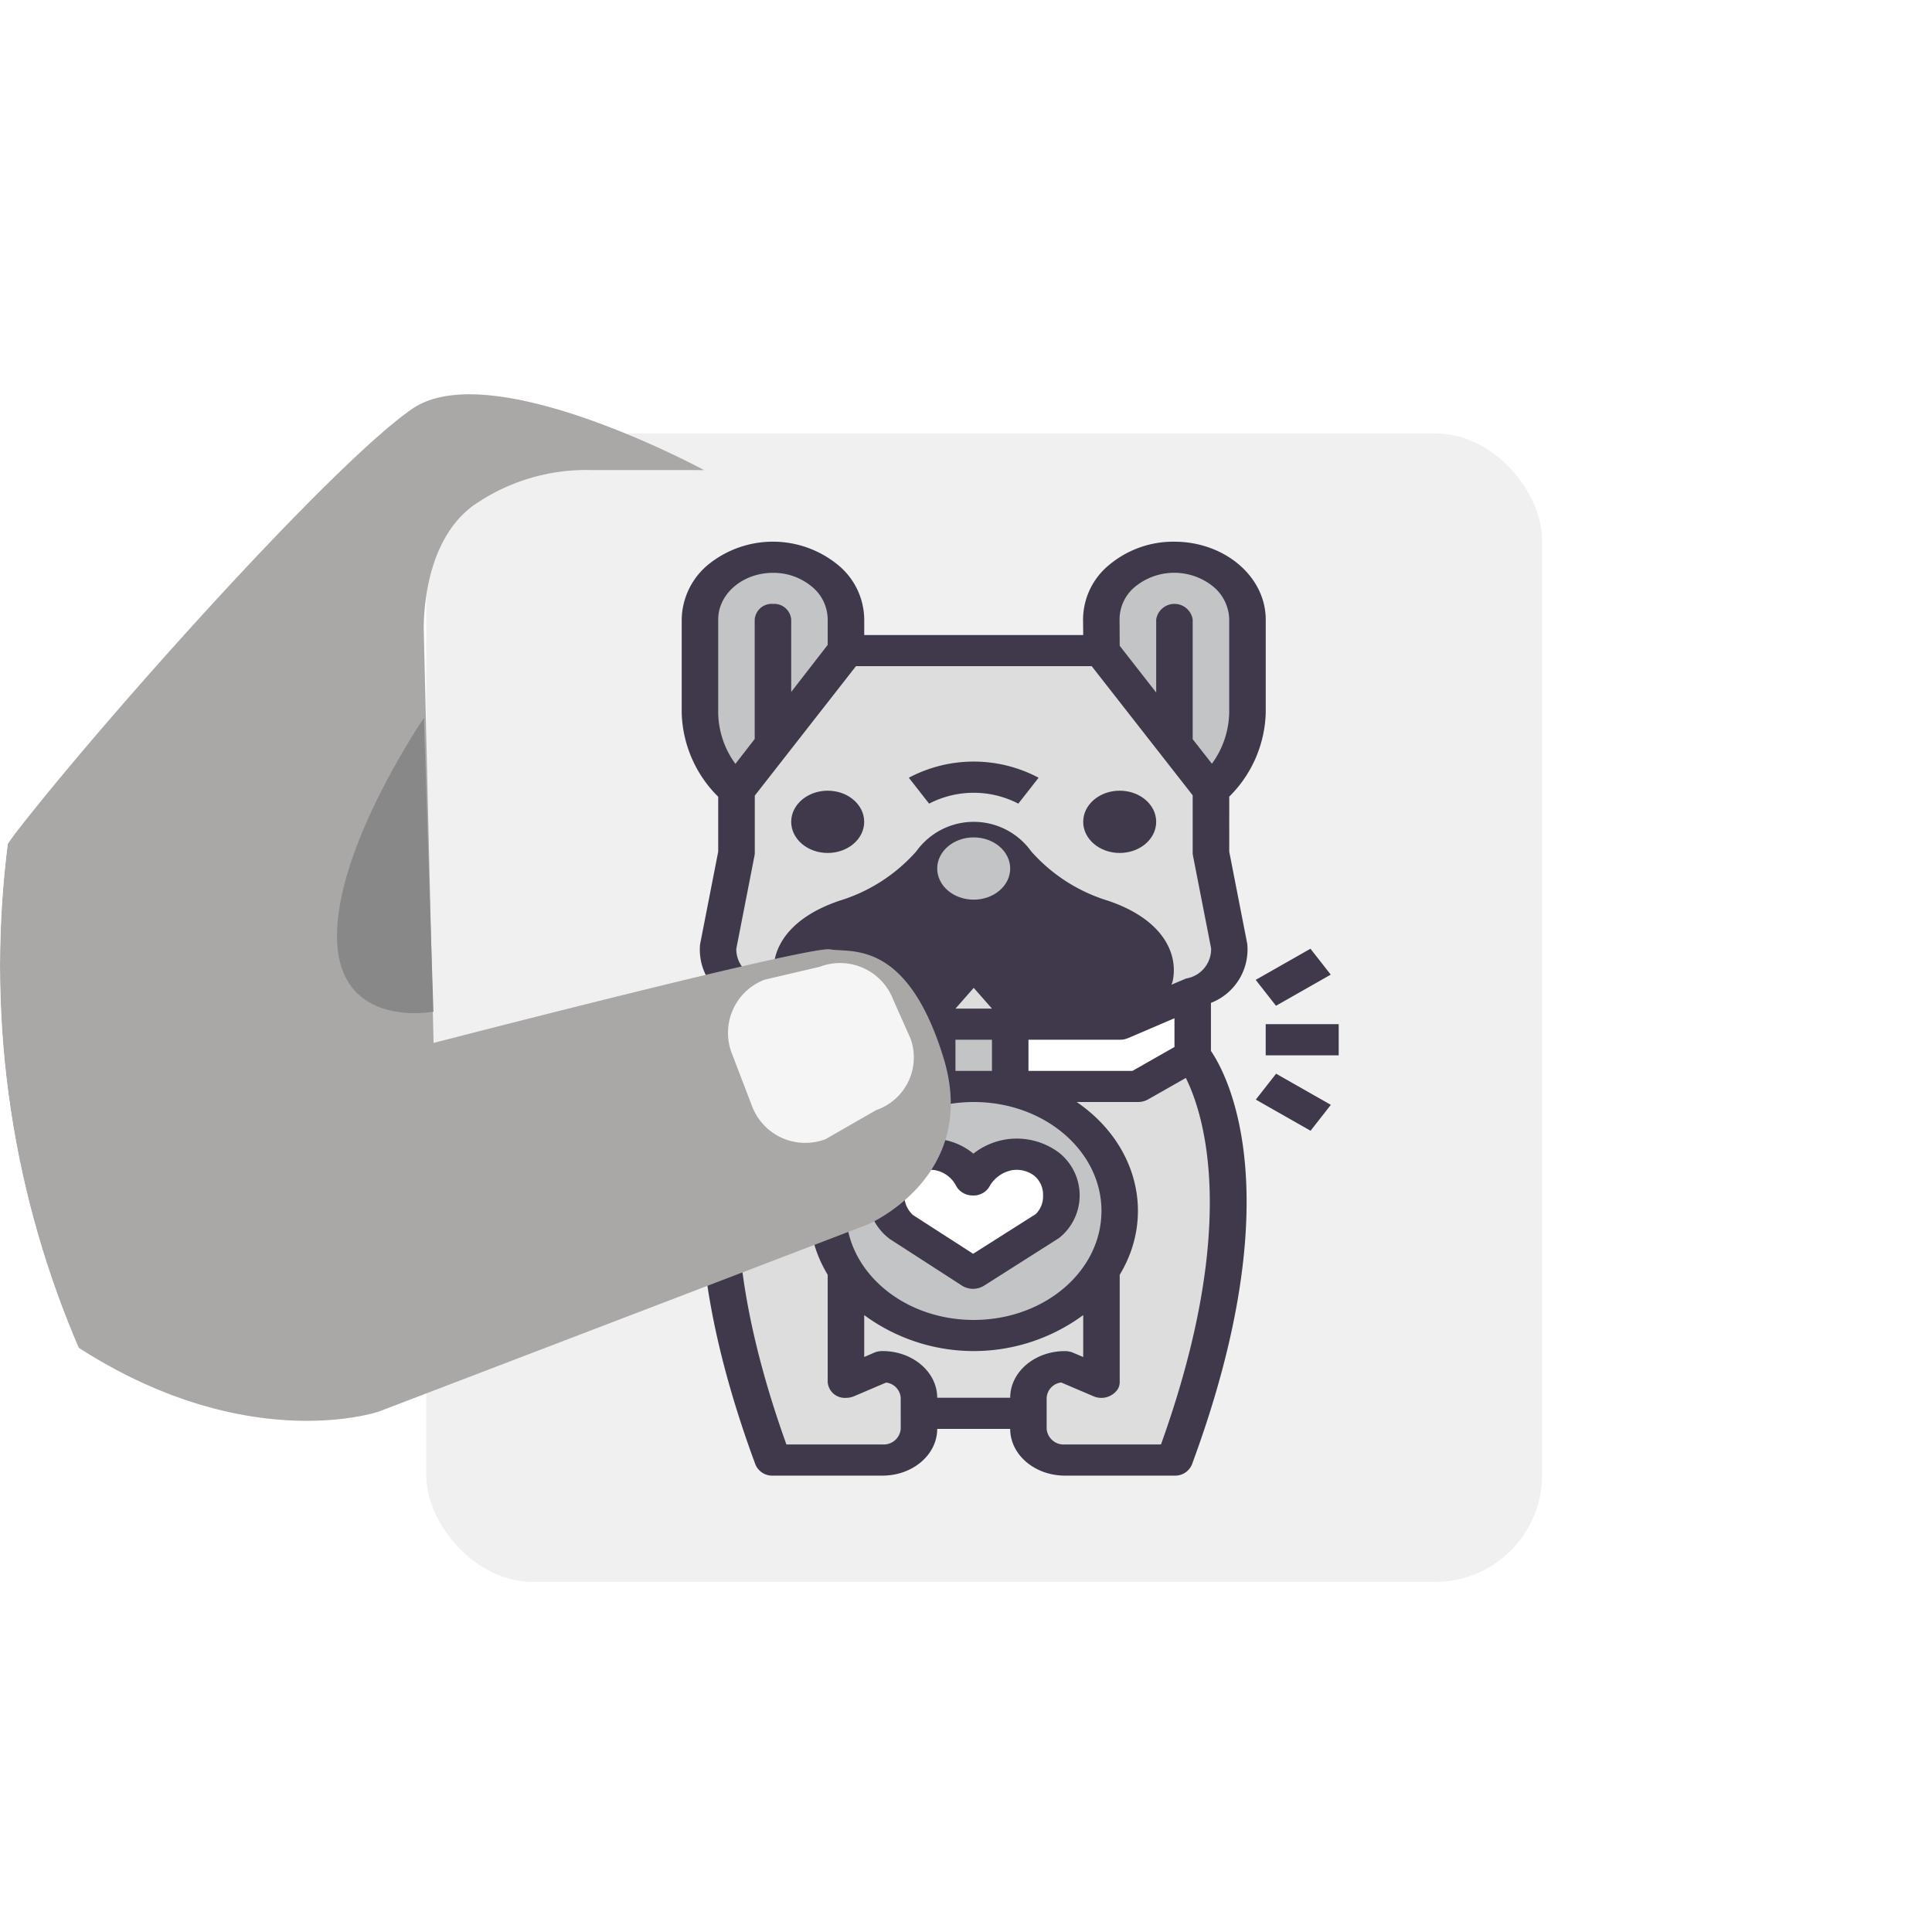 <svg xmlns="http://www.w3.org/2000/svg" xmlns:xlink="http://www.w3.org/1999/xlink" width="181" height="181" viewBox="0 0 181 181"><defs><style>.a{fill:#ececec;}.b{clip-path:url(#a);}.c{fill:#f0f0f0;}.d{fill:#ddd;}.e{fill:#c3c4c6;}.f{fill:#40384b;}.g{fill:#fff;}.h{fill:#aaa7a7;}.i{fill:#888;}.j{fill:#f5f5f5;}.k{filter:url(#b);}</style><clipPath id="a"><circle class="a" cx="90.5" cy="90.5" r="90.5" transform="translate(-12964 -1021)"/></clipPath><filter id="b" x="-14.936" y="27.941" width="113.011" height="114.17" filterUnits="userSpaceOnUse"><feOffset dy="3" input="SourceAlpha"/><feGaussianBlur stdDeviation="3" result="c"/><feFlood flood-opacity="0.161"/><feComposite operator="in" in2="c"/><feComposite in="SourceGraphic"/></filter></defs><g class="b" transform="translate(12964 1021)"><g transform="translate(39.515 -45.962)"><g transform="translate(-12972.584 -922.433)"><g transform="translate(9 -12)"><rect class="c" width="104.537" height="107.593" rx="10"/><g transform="translate(23.935 10.144)"><path class="d" d="M44.373,0,39.244,2.917H8.469L3.339,0s-8.549,10.208,1.71,37.917H15.308A3.2,3.2,0,0,0,18.727,35V33.542H28.985V35A3.2,3.2,0,0,0,32.4,37.917H42.663C52.922,10.208,44.373,0,44.373,0Z" transform="translate(3.5 48.118)"/><path class="e" d="M13.678,8.77V5.854C13.682,2.624,10.615,0,6.829,0H6.813C3.041.019,0,2.636,0,5.854V14.6A10.34,10.34,0,0,0,3.419,21.9Z" transform="translate(1.71 1.452)"/><path class="e" d="M.015,8.75,0,5.833C-.011,2.621,3.032.01,6.8,0H6.87c3.768.013,6.817,2.619,6.824,5.833v8.75a10.35,10.35,0,0,1-3.408,7.292Z" transform="translate(39.309 1.452)"/><path class="d" d="M46.187,13.125,35.928,0H11.919L1.734,13.125v5.833l-1.71,8.75a4.206,4.206,0,0,0,3.419,4.375L10.282,35H37.638l6.839-2.917A4.206,4.206,0,0,0,47.9,27.708l-1.71-8.75Z" transform="translate(3.396 10.202)"/><path class="f" d="M29.007,7.292C20.459,4.375,21.271,0,17.039,0S13.62,4.375,5.071,7.292-.058,17.5,6.781,17.5H11.91l5.129-5.833L22.169,17.5H27.3C34.137,17.5,37.556,10.208,29.007,7.292Z" transform="translate(10.316 27.702)"/><path class="g" d="M34.195,2.917H6.839L0,0V5.833L5.129,8.75H35.9l5.129-2.917V0Z" transform="translate(6.839 42.285)"/><path class="e" d="M0,0H6.839V5.833H0Z" transform="translate(23.936 45.202)"/><ellipse class="e" cx="13.678" cy="11.667" rx="13.678" ry="11.667" transform="translate(13.678 51.035)"/><path class="g" d="M8.14,2.4A4.381,4.381,0,0,0,2.835.2,4.369,4.369,0,0,0,1.372.94a3.786,3.786,0,0,0,0,5.833l6.776,4.375,6.9-4.375a3.786,3.786,0,0,0,0-5.833,4.848,4.848,0,0,0-6.088.3A3.623,3.623,0,0,0,8.14,2.4Z" transform="translate(19.145 57.387)"/><path class="f" d="M2.053,9.407l6.776,4.375a1.95,1.95,0,0,0,2.052,0l7.034-4.468a5.1,5.1,0,0,0,0-7.989,6.577,6.577,0,0,0-8.027.085A6.109,6.109,0,0,0,6.98.09,6.566,6.566,0,0,0,1.938,1.325a5.083,5.083,0,0,0,0,7.99l.111.092ZM4.238,3.489a2.768,2.768,0,0,1,1.67-.561,2.614,2.614,0,0,1,.414.034A2.821,2.821,0,0,1,8.31,4.5a1.75,1.75,0,0,0,1.513.828,1.721,1.721,0,0,0,1.539-.785,3.087,3.087,0,0,1,2.165-1.585,2.741,2.741,0,0,1,2.077.531,2.3,2.3,0,0,1,.81,1.835,2.32,2.32,0,0,1-.684,1.75L9.863,10.792,4.231,7.162a2.481,2.481,0,0,1,0-3.678Z" transform="translate(17.438 55.92)"/><path class="f" d="M14.63,2.168A9.622,9.622,0,0,0,2.541,2.1,6.8,6.8,0,0,0,0,7.307v8.75a11.483,11.483,0,0,0,3.419,7.837v5.145l-1.7,8.69a5.351,5.351,0,0,0,3.406,5.477v4.5c-1.539,2.263-7.591,13.433,1.79,38.77a1.7,1.7,0,0,0,1.629,1.019H18.807c2.833,0,5.129-1.959,5.129-4.375h6.839c0,2.416,2.3,4.375,5.129,4.375H46.163a1.7,1.7,0,0,0,1.629-1.021c9.381-25.336,3.329-36.5,1.79-38.768v-4.5a5.365,5.365,0,0,0,3.4-5.542l-1.686-8.626V23.884a11.5,11.5,0,0,0,3.419-7.849V7.285C54.7,3.249,50.849-.012,46.118,0a9.359,9.359,0,0,0-6.064,2.168A6.65,6.65,0,0,0,37.6,7.285l.015,1.458H17.1V7.319A6.683,6.683,0,0,0,14.63,2.168ZM3.419,16.057V7.307C3.411,4.891,5.7,2.926,8.532,2.918a5.605,5.605,0,0,1,3.67,1.3,4,4,0,0,1,1.475,3.084V9.668l-3.419,4.407V7.285a1.6,1.6,0,0,0-1.71-1.458,1.6,1.6,0,0,0-1.71,1.458v11.2L5.03,20.814A8.31,8.31,0,0,1,3.419,16.057Zm17.1,67.061a1.6,1.6,0,0,1-1.71,1.458h-9C2.426,64.014,5.8,53.619,7.482,50.236l3.537,2.012a1.939,1.939,0,0,0,.949.245h5.738c-5.688,3.89-7.373,10.662-4.028,16.187V78.743a1.6,1.6,0,0,0,1.7,1.466,1.954,1.954,0,0,0,.774-.154l2.992-1.276A1.54,1.54,0,0,1,20.517,80.2Zm6.839-48.125a5.277,5.277,0,0,0,4.539-2.38,19.6,19.6,0,0,0,6.795,3.735c2.855.974,4.326,2.591,3.932,4.327a4.853,4.853,0,0,1-5.008,3.068H33.34l-4.616-5.25a1.987,1.987,0,0,0-2.493-.207,1.651,1.651,0,0,0-.242.207l-4.616,5.25H17.1a4.855,4.855,0,0,1-5.01-3.062c-.392-1.735,1.079-3.354,3.932-4.327a19.6,19.6,0,0,0,6.795-3.735,5.28,5.28,0,0,0,4.541,2.374Zm-1.71-4.375a1.731,1.731,0,1,1,1.71,1.458A1.6,1.6,0,0,1,25.646,30.618Zm0,13.125,1.71-1.944,1.71,1.944Zm3.419,2.917v2.917H25.646V46.66Zm-1.71,5.833c6.61,0,11.968,4.57,11.968,10.208S33.966,72.91,27.356,72.91,15.388,68.34,15.388,62.7,20.749,52.5,27.356,52.493Zm5.129-2.917V46.66h8.549a1.957,1.957,0,0,0,.764-.146l4.365-1.87v2.694l-3.932,2.239ZM12.914,46.514a1.957,1.957,0,0,0,.764.146h8.549v2.917H12.481L8.549,47.338V44.645ZM30.775,80.2H23.936c0-2.416-2.3-4.375-5.129-4.375a1.957,1.957,0,0,0-.764.146l-.945.411V72.456a17.3,17.3,0,0,0,20.517,0v3.927l-.945-.4a1.955,1.955,0,0,0-.764-.153C33.072,75.827,30.775,77.785,30.775,80.2ZM44.9,84.577h-9a1.6,1.6,0,0,1-1.71-1.458V80.2a1.537,1.537,0,0,1,1.368-1.429l2.992,1.276a1.858,1.858,0,0,0,2.3-.646,1.288,1.288,0,0,0,.183-.659V68.681c3.345-5.526,1.66-12.3-4.028-16.187h5.738a1.939,1.939,0,0,0,.949-.245l3.537-2.011C48.916,53.629,52.28,64.026,44.9,84.577ZM42.482,4.214a5.8,5.8,0,0,1,7.283-.033,4.1,4.1,0,0,1,1.528,3.1v8.75A8.379,8.379,0,0,1,49.671,20.8l-1.8-2.3V7.285a1.731,1.731,0,0,0-3.419,0v6.844L41.034,9.754,41.02,7.275A3.966,3.966,0,0,1,42.482,4.214ZM38.409,11.66l9.463,12.1v5.4a1.285,1.285,0,0,0,.024.241l1.7,8.69a2.786,2.786,0,0,1-2.324,2.828c-.056.019-1.387.583-1.387.583.026-.093.073-.181.1-.276.561-2.479-.727-5.779-6.023-7.583a15.743,15.743,0,0,1-7.224-4.636,6.619,6.619,0,0,0-10.758,0,15.743,15.743,0,0,1-7.224,4.636c-5.3,1.808-6.584,5.1-6.023,7.583.022.095.07.182.1.276,0,0-1.33-.564-1.387-.583a2.791,2.791,0,0,1-2.334-2.771l1.71-8.75a1.281,1.281,0,0,0,.024-.233V23.789l9.48-12.129Z" transform="translate(0 0)"/><ellipse class="f" cx="3.419" cy="2.917" rx="3.419" ry="2.917" transform="translate(37.614 23.327)"/><ellipse class="f" cx="3.419" cy="2.917" rx="3.419" ry="2.917" transform="translate(10.258 23.327)"/><path class="f" d="M10.258,3.939l1.9-2.427A12.967,12.967,0,0,0,0,1.513L1.9,3.939A9.09,9.09,0,0,1,10.258,3.939Z" transform="translate(21.278 20.601)"/><path class="f" d="M0,0H6.839V2.917H0Z" transform="translate(54.712 45.202)"/><path class="f" d="M0,2.918,5.13,0l1.9,2.427L1.9,5.345Z" transform="translate(53.774 38.132)"/><path class="f" d="M0,2.427,1.9,0l5.13,2.918L5.13,5.345Z" transform="translate(53.784 49.841)"/><ellipse class="e" cx="3.419" cy="2.917" rx="3.419" ry="2.917" transform="translate(23.936 27.702)"/></g></g></g><g transform="translate(-13009.451 -941.097)"><g transform="translate(0)"><g class="k" transform="matrix(1, 0, 0, 1, 5.94, -33.94)"><path class="h" d="M7644.677,1647.8s-19.937-10.819-27.327-5.747-28.441,28.55-36.932,39.438-13.11,35.326,3.713,47.212,30.092,7.294,30.092,7.294l45.811-17.534s10.5-4.472,7.066-15.629-8.729-9.783-10.62-10.137-37.145,8.77-37.145,8.77l-.906-38.12s-.529-8.383,4.572-12.184a18.442,18.442,0,0,1,11.2-3.364Z" transform="translate(-7578.72 -1606.76)"/></g><path class="i" d="M7609.905,1665.32s-8.328,12.157-8.14,20.688,9.03,6.829,9.03,6.829Z" transform="translate(-7564.254 -1631.999)"/></g><path class="j" d="M6.051.212,10.035,0a5.213,5.213,0,0,1,5.112,5.4l.844,5.395a5.33,5.33,0,0,1-5.33,5.33H5.33A5.33,5.33,0,0,1,0,10.8L.72,5.542A5.33,5.33,0,0,1,6.051.212Z" transform="matrix(0.358, 0.934, -0.934, 0.358, 87.644, 53.978)"/></g></g></g></svg>